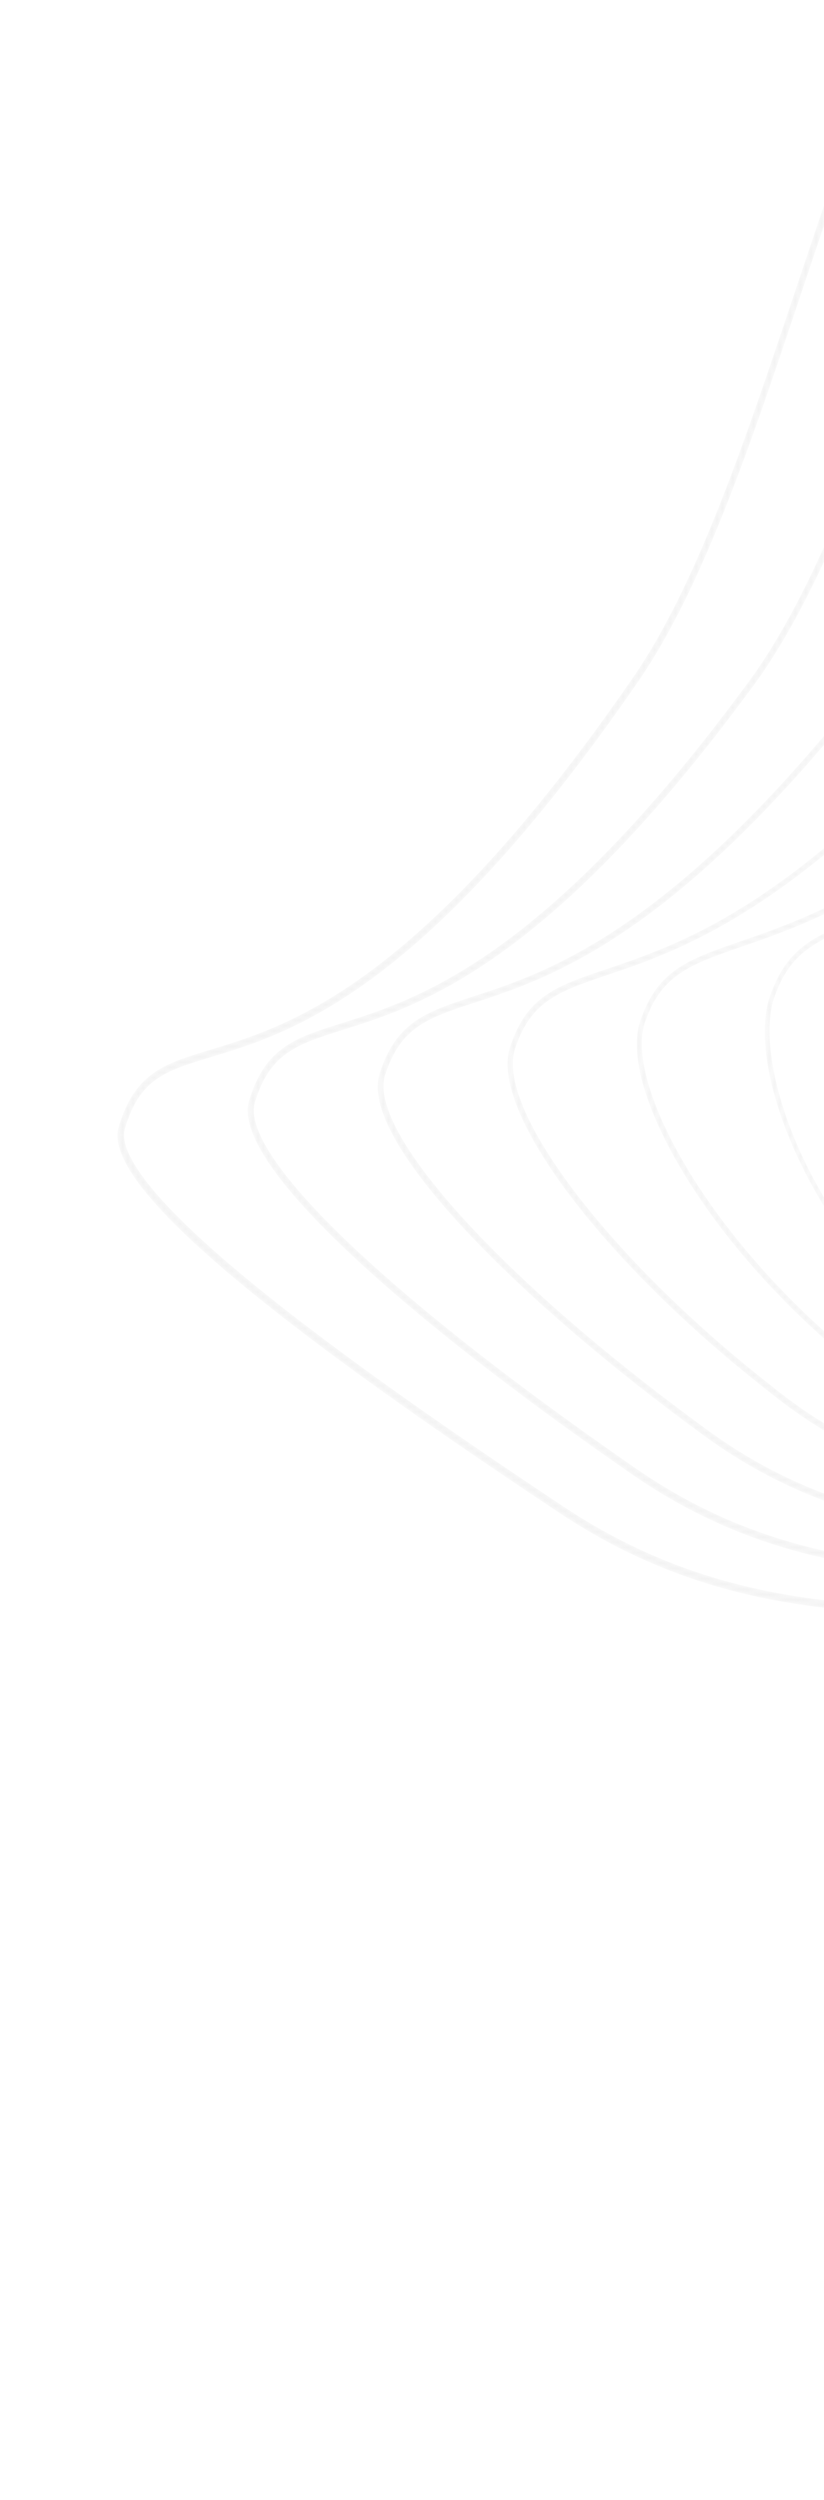 <svg width="158" height="479" viewBox="0 0 158 479" fill="none" xmlns="http://www.w3.org/2000/svg">
<g opacity="0.2">
<mask id="mask0_22_3507" style="mask-type:alpha" maskUnits="userSpaceOnUse" x="22" y="-108" width="627" height="529">
<path d="M403.465 -88.281C392.068 -92.178 380.391 -95.683 368.457 -98.788C301.317 -116.251 250.983 -106.297 214.581 -68.36C183.038 -35.487 166.716 13.246 152.315 56.243C142.703 84.943 133.624 112.052 121.386 129.81C80.649 188.927 55.411 196.567 40.332 201.131C31.601 203.774 25.833 205.52 22.755 215.936C19.74 226.143 46.669 249.685 107.503 290.022C133.813 307.468 158.493 308.589 178.323 309.489C188.257 309.94 196.851 310.33 203.696 312.699L203.933 312.013L203.696 312.699C222.547 319.211 226.875 323.395 236.356 332.564C244.262 340.209 256.21 351.763 283.626 371.183C307.719 388.249 348.996 404.21 391.353 412.836C415.454 417.745 439.081 420.224 461.579 420.204C486.762 420.182 509.953 416.996 530.505 410.734C568.577 399.135 597.03 377.28 615.073 345.778C632.848 314.743 643.647 280.469 647.17 243.909C650.67 207.595 646.819 170.877 635.725 134.777C619.576 82.228 588.438 33.666 545.677 -5.66C522.881 -26.625 496.753 -45.035 468.019 -60.381C447.828 -71.163 426.215 -80.5 403.465 -88.281ZM133.05 301.051C125.011 298.302 116.695 294.391 108.216 288.768C80.548 270.423 60.278 255.816 46.245 244.112C26.003 227.23 22.946 219.652 23.946 216.267C26.779 206.677 31.668 205.198 40.542 202.511C55.791 197.895 81.314 190.169 122.349 130.62C134.72 112.668 143.836 85.449 153.488 56.633C167.832 13.803 184.091 -34.741 215.381 -67.351C251.423 -104.913 301.366 -114.739 368.062 -97.391C403.743 -88.112 437.162 -75.22 467.393 -59.075C496.048 -43.773 522.1 -25.416 544.828 -4.514C587.431 34.667 618.449 83.036 634.53 135.363C645.566 171.273 649.397 207.788 645.918 243.894C642.418 280.213 631.692 314.259 614.037 345.084C596.194 376.237 568.019 397.861 530.293 409.355C509.851 415.583 486.774 418.752 461.702 418.774C439.277 418.793 415.722 416.322 391.692 411.428C349.471 402.829 308.346 386.934 284.366 369.948C257.019 350.577 245.108 339.059 237.226 331.437C227.625 322.153 223.243 317.916 204.169 311.327C204.137 311.316 204.103 311.305 204.071 311.293C197.083 308.904 188.467 308.512 178.497 308.06C165.206 307.456 149.722 306.753 133.05 301.051Z" fill="url(#paint0_linear_22_3507)"/>
</mask>
<g mask="url(#mask0_22_3507)">
<path d="M403.465 -88.281C392.068 -92.178 380.391 -95.683 368.457 -98.788C301.317 -116.251 250.983 -106.297 214.581 -68.36C183.038 -35.487 166.716 13.246 152.315 56.243C142.703 84.943 133.624 112.052 121.386 129.81C80.649 188.927 55.411 196.567 40.332 201.131C31.601 203.774 25.833 205.52 22.755 215.936C19.74 226.143 46.669 249.685 107.503 290.022C133.813 307.468 158.493 308.589 178.323 309.489C188.257 309.94 196.851 310.33 203.696 312.699L203.933 312.013L203.696 312.699C222.547 319.211 226.875 323.395 236.356 332.564C244.262 340.209 256.21 351.763 283.626 371.183C307.719 388.249 348.996 404.21 391.353 412.836C415.454 417.745 439.081 420.224 461.579 420.204C486.762 420.182 509.953 416.996 530.505 410.734C568.577 399.135 597.03 377.28 615.073 345.778C632.848 314.743 643.647 280.469 647.17 243.909C650.67 207.595 646.819 170.877 635.725 134.777C619.576 82.228 588.438 33.666 545.677 -5.66C522.881 -26.625 496.753 -45.035 468.019 -60.381C447.828 -71.163 426.215 -80.5 403.465 -88.281ZM133.05 301.051C125.011 298.302 116.695 294.391 108.216 288.768C80.548 270.423 60.278 255.816 46.245 244.112C26.003 227.23 22.946 219.652 23.946 216.267C26.779 206.677 31.668 205.198 40.542 202.511C55.791 197.895 81.314 190.169 122.349 130.62C134.72 112.668 143.836 85.449 153.488 56.633C167.832 13.803 184.091 -34.741 215.381 -67.351C251.423 -104.913 301.366 -114.739 368.062 -97.391C403.743 -88.112 437.162 -75.22 467.393 -59.075C496.048 -43.773 522.1 -25.416 544.828 -4.514C587.431 34.667 618.449 83.036 634.53 135.363C645.566 171.273 649.397 207.788 645.918 243.894C642.418 280.213 631.692 314.259 614.037 345.084C596.194 376.237 568.019 397.861 530.293 409.355C509.851 415.583 486.774 418.752 461.702 418.774C439.277 418.793 415.722 416.322 391.692 411.428C349.471 402.829 308.346 386.934 284.366 369.948C257.019 350.577 245.108 339.059 237.226 331.437C227.625 322.153 223.243 317.916 204.169 311.327C204.137 311.316 204.103 311.305 204.071 311.293C197.083 308.904 188.467 308.512 178.497 308.06C165.206 307.456 149.722 306.753 133.05 301.051Z" fill="#C0C0C0"/>
</g>
<mask id="mask1_22_3507" style="mask-type:alpha" maskUnits="userSpaceOnUse" x="47" y="-79" width="577" height="483">
<path d="M400.716 -61.283C391.501 -64.435 382.084 -67.306 372.479 -69.891C312.061 -86.311 266.403 -78.38 232.899 -45.643C203.793 -17.204 188.026 25.796 174.115 63.734C164.425 90.161 155.272 115.122 142.972 131.408C104.36 183.815 80.035 191.472 65.502 196.046C56.719 198.811 50.916 200.637 47.812 210.712C45.977 216.375 52.269 226.101 66.516 239.608C79.332 251.76 98.092 266.485 120.768 282.191C144.397 298.719 166.619 300.557 184.474 302.033C193.106 302.747 200.56 303.364 206.764 305.475L206.764 305.475C226.445 312.132 230.694 315.627 243.307 325.963C251.781 332.907 263.387 342.417 285.511 357.785C308.17 373.535 346.7 388.369 386.062 396.5C408.575 401.15 430.594 403.544 451.507 403.617C474.972 403.698 496.53 400.823 515.585 395.072C549.96 384.697 575.761 365.185 592.27 337.078C608.817 308.77 619.001 277.453 622.539 243.996C626.055 210.75 622.834 177.108 612.964 144.004C598.702 96.171 570.845 51.871 532.402 15.893C511.906 -3.29 488.366 -20.182 462.439 -34.313C443.215 -44.789 422.542 -53.819 400.716 -61.283ZM146.833 293.977C138.66 291.182 130.152 287.109 121.456 281.027C73.495 247.805 45.702 220.992 48.922 211.051C51.797 201.718 57.035 200.07 65.711 197.338C80.393 192.718 104.965 184.983 143.843 132.215C156.278 115.752 165.47 90.683 175.201 64.143C189.055 26.361 204.757 -16.462 233.618 -44.662C266.785 -77.069 312.083 -84.893 372.1 -68.582C404.379 -59.895 434.573 -47.953 461.844 -33.09C487.696 -19 511.165 -2.16 531.598 16.963C569.893 52.804 597.639 96.92 611.839 144.545C621.655 177.468 624.859 210.918 621.364 243.967C617.85 277.199 607.736 308.302 591.304 336.413C574.985 364.197 549.443 383.498 515.389 393.775C490.219 401.372 447.407 407.781 386.383 395.177C347.144 387.072 308.755 372.297 286.199 356.62C264.108 341.276 252.52 331.78 244.059 324.847C231.685 314.707 227.042 310.914 207.203 304.184C200.884 302.034 193.373 301.413 184.675 300.693C173.528 299.771 160.663 298.707 146.833 293.977Z" fill="url(#paint1_linear_22_3507)"/>
</mask>
<g mask="url(#mask1_22_3507)">
<path d="M400.716 -61.283C391.501 -64.435 382.084 -67.306 372.479 -69.891C312.061 -86.311 266.403 -78.38 232.899 -45.643C203.793 -17.204 188.026 25.796 174.115 63.734C164.425 90.161 155.272 115.122 142.972 131.408C104.36 183.815 80.035 191.472 65.502 196.046C56.719 198.811 50.916 200.637 47.812 210.712C45.977 216.375 52.269 226.101 66.516 239.608C79.332 251.76 98.092 266.485 120.768 282.191C144.397 298.719 166.619 300.557 184.474 302.033C193.106 302.747 200.56 303.364 206.764 305.475L206.764 305.475C226.445 312.132 230.694 315.627 243.307 325.963C251.781 332.907 263.387 342.417 285.511 357.785C308.17 373.535 346.7 388.369 386.062 396.5C408.575 401.15 430.594 403.544 451.507 403.617C474.972 403.698 496.53 400.823 515.585 395.072C549.96 384.697 575.761 365.185 592.27 337.078C608.817 308.77 619.001 277.453 622.539 243.996C626.055 210.75 622.834 177.108 612.964 144.004C598.702 96.171 570.845 51.871 532.402 15.893C511.906 -3.29 488.366 -20.182 462.439 -34.313C443.215 -44.789 422.542 -53.819 400.716 -61.283ZM146.833 293.977C138.66 291.182 130.152 287.109 121.456 281.027C73.495 247.805 45.702 220.992 48.922 211.051C51.797 201.718 57.035 200.07 65.711 197.338C80.393 192.718 104.965 184.983 143.843 132.215C156.278 115.752 165.47 90.683 175.201 64.143C189.055 26.361 204.757 -16.462 233.618 -44.662C266.785 -77.069 312.083 -84.893 372.1 -68.582C404.379 -59.895 434.573 -47.953 461.844 -33.09C487.696 -19 511.165 -2.16 531.598 16.963C569.893 52.804 597.639 96.92 611.839 144.545C621.655 177.468 624.859 210.918 621.364 243.967C617.85 277.199 607.736 308.302 591.304 336.413C574.985 364.197 549.443 383.498 515.389 393.775C490.219 401.372 447.407 407.781 386.383 395.177C347.144 387.072 308.755 372.297 286.199 356.62C264.108 341.276 252.52 331.78 244.059 324.847C231.685 314.707 227.042 310.914 207.203 304.184C200.884 302.034 193.373 301.413 184.675 300.693C173.528 299.771 160.663 298.707 146.833 293.977Z" fill="#C0C0C0"/>
</g>
<mask id="mask2_22_3507" style="mask-type:alpha" maskUnits="userSpaceOnUse" x="72" y="-50" width="528" height="438">
<path d="M398.293 -34.228C391.18 -36.661 383.921 -38.915 376.502 -40.994C322.757 -56.371 281.764 -50.418 251.181 -22.794C224.531 1.277 209.356 38.58 195.966 71.491C186.185 95.535 176.946 118.245 164.559 133.006C128.145 178.718 104.756 186.35 90.782 190.909C81.888 193.812 76.013 195.729 72.868 205.487C68.216 218.69 101.311 250.448 134.03 274.36C155.084 290.082 174.937 292.637 190.891 294.691C198.125 295.622 204.373 296.426 209.831 298.251L209.832 298.251C232.238 305.674 235.917 308.29 256.35 322.787C264.043 328.246 273.619 335.04 287.395 344.388C301.476 353.956 322.24 363.391 345.863 370.952C372.446 379.461 400.31 384.838 426.444 386.503C457.373 388.473 484.823 385.289 508.032 377.041C535.068 367.432 555.737 351.06 569.466 328.378C584.79 302.796 594.363 274.434 597.919 244.075C601.455 213.893 598.864 183.322 590.219 153.211C577.839 110.094 553.258 70.059 519.13 37.432C486.296 6.041 445.718 -18.009 398.293 -34.228ZM160.997 287.228C152.594 284.354 143.753 280.05 134.696 273.286C95.728 244.808 70.16 216.441 73.897 205.833C76.829 196.736 82.159 194.996 90.988 192.115C105.089 187.514 128.69 179.814 165.335 133.811C177.856 118.89 187.138 96.076 196.964 71.922C210.294 39.155 225.403 2.017 251.816 -21.841C282.085 -49.182 322.751 -55.047 376.136 -39.772C432.875 -23.872 480.725 2.437 518.37 38.427C552.36 70.922 576.839 110.785 589.162 153.704C597.759 183.645 600.336 214.035 596.822 244.032C593.29 274.18 583.785 302.344 568.571 327.742C555.01 350.147 534.562 366.332 507.799 375.844C484.723 384.045 457.409 387.209 426.614 385.248C400.556 383.588 372.769 378.225 346.259 369.739C322.719 362.201 302.039 352.812 288.029 343.292C274.262 333.949 264.691 327.159 257.001 321.703C236.471 307.137 232.772 304.516 210.237 297.041C204.693 295.188 198.404 294.378 191.122 293.441C182.156 292.287 171.948 290.973 160.997 287.228Z" fill="url(#paint2_linear_22_3507)"/>
</mask>
<g mask="url(#mask2_22_3507)">
<path d="M398.293 -34.228C391.18 -36.661 383.921 -38.915 376.502 -40.994C322.757 -56.371 281.764 -50.418 251.181 -22.794C224.531 1.277 209.356 38.58 195.966 71.491C186.185 95.535 176.946 118.245 164.559 133.006C128.145 178.718 104.756 186.35 90.782 190.909C81.888 193.812 76.013 195.729 72.868 205.487C68.216 218.69 101.311 250.448 134.03 274.36C155.084 290.082 174.937 292.637 190.891 294.691C198.125 295.622 204.373 296.426 209.831 298.251L209.832 298.251C232.238 305.674 235.917 308.29 256.35 322.787C264.043 328.246 273.619 335.04 287.395 344.388C301.476 353.956 322.24 363.391 345.863 370.952C372.446 379.461 400.31 384.838 426.444 386.503C457.373 388.473 484.823 385.289 508.032 377.041C535.068 367.432 555.737 351.06 569.466 328.378C584.79 302.796 594.363 274.434 597.919 244.075C601.455 213.893 598.864 183.322 590.219 153.211C577.839 110.094 553.258 70.059 519.13 37.432C486.296 6.041 445.718 -18.009 398.293 -34.228ZM160.997 287.228C152.594 284.354 143.753 280.05 134.696 273.286C95.728 244.808 70.16 216.441 73.897 205.833C76.829 196.736 82.159 194.996 90.988 192.115C105.089 187.514 128.69 179.814 165.335 133.811C177.856 118.89 187.138 96.076 196.964 71.922C210.294 39.155 225.403 2.017 251.816 -21.841C282.085 -49.182 322.751 -55.047 376.136 -39.772C432.875 -23.872 480.725 2.437 518.37 38.427C552.36 70.922 576.839 110.785 589.162 153.704C597.759 183.645 600.336 214.035 596.822 244.032C593.29 274.18 583.785 302.344 568.571 327.742C555.01 350.147 534.562 366.332 507.799 375.844C484.723 384.045 457.409 387.209 426.614 385.248C400.556 383.588 372.769 378.225 346.259 369.739C322.719 362.201 302.039 352.812 288.029 343.292C274.262 333.949 264.691 327.159 257.001 321.703C236.471 307.137 232.772 304.516 210.237 297.041C204.693 295.188 198.404 294.378 191.122 293.441C182.156 292.287 171.948 290.973 160.997 287.228Z" fill="#C0C0C0"/>
</g>
<mask id="mask3_22_3507" style="mask-type:alpha" maskUnits="userSpaceOnUse" x="97" y="-21" width="479" height="392">
<path d="M395.492 -7.342C390.585 -9.02 385.598 -10.605 380.526 -12.097C333.394 -26.433 297.047 -22.405 269.413 0.217C245.244 20.004 231.329 50.293 217.873 79.585C207.986 101.107 198.647 121.434 186.149 134.606C152.038 173.64 130.485 180.899 116.222 185.703C106.811 188.872 101.131 190.786 97.925 200.264C93.375 212.211 115.057 241.328 147.293 266.528C165.958 281.666 183.618 284.945 197.808 287.581C203.236 288.589 208.363 289.541 212.899 291.027L212.901 291.027L215.201 291.77C241.655 300.302 243.813 301 289.28 330.991C302.049 339.431 321.492 348.192 342.61 355.036C366.904 362.904 392.294 368.013 416.033 369.812C444.24 371.95 469.273 369.454 490.436 362.393C515.122 354.157 534.039 339.786 546.662 319.68C560.77 296.822 569.737 271.41 573.316 244.145C576.877 217.021 574.92 189.515 567.499 162.39C556.994 123.992 535.682 88.225 505.865 58.955C476.21 29.843 439.134 7.583 395.492 -7.342ZM175.841 281.045C167.041 278.035 157.622 273.401 147.938 265.548C116.581 241.034 94.573 211.906 98.874 200.611C101.881 191.72 107.355 189.877 116.423 186.823C129.924 182.275 152.521 174.664 186.827 135.407C199.458 122.096 208.842 101.669 218.777 80.043C232.17 50.889 246.019 20.743 269.96 1.144C297.305 -21.243 333.357 -25.203 380.174 -10.963C430.218 3.76 472.265 27.591 505.149 59.872C534.838 89.018 556.058 124.622 566.512 162.835C573.889 189.799 575.835 217.136 572.297 244.086C568.744 271.155 559.842 296.384 545.84 319.07C533.378 338.921 514.669 353.122 490.238 361.273C469.197 368.293 444.287 370.773 416.202 368.644C392.531 366.851 367.211 361.755 342.981 353.908C321.932 347.092 302.568 338.364 289.862 329.965C244.295 299.908 242.125 299.206 215.571 290.642L213.273 289.9C208.683 288.396 203.528 287.439 198.07 286.426C191.354 285.178 183.854 283.785 175.841 281.045Z" fill="url(#paint3_linear_22_3507)"/>
</mask>
<g mask="url(#mask3_22_3507)">
<path d="M395.492 -7.342C390.585 -9.02 385.598 -10.605 380.526 -12.097C333.394 -26.433 297.047 -22.405 269.413 0.217C245.244 20.004 231.329 50.293 217.873 79.585C207.986 101.107 198.647 121.434 186.149 134.606C152.038 173.64 130.485 180.899 116.222 185.703C106.811 188.872 101.131 190.786 97.925 200.264C93.375 212.211 115.057 241.328 147.293 266.528C165.958 281.666 183.618 284.945 197.808 287.581C203.236 288.589 208.363 289.541 212.899 291.027L212.901 291.027L215.201 291.77C241.655 300.302 243.813 301 289.28 330.991C302.049 339.431 321.492 348.192 342.61 355.036C366.904 362.904 392.294 368.013 416.033 369.812C444.24 371.95 469.273 369.454 490.436 362.393C515.122 354.157 534.039 339.786 546.662 319.68C560.77 296.822 569.737 271.41 573.316 244.145C576.877 217.021 574.92 189.515 567.499 162.39C556.994 123.992 535.682 88.225 505.865 58.955C476.21 29.843 439.134 7.583 395.492 -7.342ZM175.841 281.045C167.041 278.035 157.622 273.401 147.938 265.548C116.581 241.034 94.573 211.906 98.874 200.611C101.881 191.72 107.355 189.877 116.423 186.823C129.924 182.275 152.521 174.664 186.827 135.407C199.458 122.096 208.842 101.669 218.777 80.043C232.17 50.889 246.019 20.743 269.96 1.144C297.305 -21.243 333.357 -25.203 380.174 -10.963C430.218 3.76 472.265 27.591 505.149 59.872C534.838 89.018 556.058 124.622 566.512 162.835C573.889 189.799 575.835 217.136 572.297 244.086C568.744 271.155 559.842 296.384 545.84 319.07C533.378 338.921 514.669 353.122 490.238 361.273C469.197 368.293 444.287 370.773 416.202 368.644C392.531 366.851 367.211 361.755 342.981 353.908C321.932 347.092 302.568 338.364 289.862 329.965C244.295 299.908 242.125 299.206 215.571 290.642L213.273 289.9C208.683 288.396 203.528 287.439 198.07 286.426C191.354 285.178 183.854 283.785 175.841 281.045Z" fill="#C0C0C0"/>
</g>
<mask id="mask4_22_3507" style="mask-type:alpha" maskUnits="userSpaceOnUse" x="122" y="8" width="429" height="347">
<path d="M392.684 19.46C390 18.542 387.29 17.656 384.549 16.801C293.564 -13.004 265.013 40.718 239.823 88.114C229.821 106.933 220.374 124.708 207.741 136.208C176.088 168.587 155.516 175.692 141.903 180.394C132.158 183.76 126.276 185.792 122.98 195.041C120.625 200.795 123.089 210.821 129.753 222.518C136.829 234.938 147.767 247.786 160.553 258.694C177.249 273.772 192.445 277.626 205.852 281.027C209.409 281.929 212.769 282.782 215.967 283.803L215.969 283.804C220.792 285.314 225.031 286.525 228.77 287.592C246.042 292.523 256.466 295.5 291.165 317.594C313.281 331.719 358.532 348.862 405.621 353.122C431.109 355.427 453.723 353.618 472.838 347.745C495.175 340.882 512.34 328.513 523.857 310.982C536.758 290.846 545.127 268.38 548.736 244.202C552.329 220.129 551.009 195.679 544.814 171.53C536.174 137.854 518.121 106.36 492.608 80.452C466.16 53.596 432.573 33.102 392.684 19.46ZM191.733 275.87C182.234 272.622 172.023 267.602 161.182 257.812C133.712 234.376 119.463 206.106 123.85 195.387C126.962 186.656 132.658 184.688 142.096 181.429C155.799 176.696 176.507 169.543 208.315 137.003C221.078 125.388 230.574 107.521 240.627 88.604C253.385 64.599 266.577 39.777 288.02 24.33C312.414 6.756 343.878 4.635 384.208 17.846C427.559 31.38 463.803 52.727 491.934 81.291C517.331 107.081 535.3 138.422 543.895 171.925C550.052 195.922 551.364 220.214 547.795 244.125C544.213 268.123 535.907 290.42 523.108 310.397C508.328 332.896 475.974 358.39 405.79 352.041C358.834 347.793 313.729 330.711 291.692 316.637C256.894 294.479 246.427 291.49 229.087 286.54C225.352 285.473 221.12 284.265 216.307 282.757C213.086 281.729 209.715 280.874 206.146 279.968C201.549 278.802 196.74 277.582 191.733 275.87Z" fill="url(#paint4_linear_22_3507)"/>
</mask>
<g mask="url(#mask4_22_3507)">
<path d="M392.684 19.46C390 18.542 387.29 17.656 384.549 16.801C293.564 -13.004 265.013 40.718 239.823 88.114C229.821 106.933 220.374 124.708 207.741 136.208C176.088 168.587 155.516 175.692 141.903 180.394C132.158 183.76 126.276 185.792 122.98 195.041C120.625 200.795 123.089 210.821 129.753 222.518C136.829 234.938 147.767 247.786 160.553 258.694C177.249 273.772 192.445 277.626 205.852 281.027C209.409 281.929 212.769 282.782 215.967 283.803L215.969 283.804C220.792 285.314 225.031 286.525 228.77 287.592C246.042 292.523 256.466 295.5 291.165 317.594C313.281 331.719 358.532 348.862 405.621 353.122C431.109 355.427 453.723 353.618 472.838 347.745C495.175 340.882 512.34 328.513 523.857 310.982C536.758 290.846 545.127 268.38 548.736 244.202C552.329 220.129 551.009 195.679 544.814 171.53C536.174 137.854 518.121 106.36 492.608 80.452C466.16 53.596 432.573 33.102 392.684 19.46ZM191.733 275.87C182.234 272.622 172.023 267.602 161.182 257.812C133.712 234.376 119.463 206.106 123.85 195.387C126.962 186.656 132.658 184.688 142.096 181.429C155.799 176.696 176.507 169.543 208.315 137.003C221.078 125.388 230.574 107.521 240.627 88.604C253.385 64.599 266.577 39.777 288.02 24.33C312.414 6.756 343.878 4.635 384.208 17.846C427.559 31.38 463.803 52.727 491.934 81.291C517.331 107.081 535.3 138.422 543.895 171.925C550.052 195.922 551.364 220.214 547.795 244.125C544.213 268.123 535.907 290.42 523.108 310.397C508.328 332.896 475.974 358.39 405.79 352.041C358.834 347.793 313.729 330.711 291.692 316.637C256.894 294.479 246.427 291.49 229.087 286.54C225.352 285.473 221.12 284.265 216.307 282.757C213.086 281.729 209.715 280.874 206.146 279.968C201.549 278.802 196.74 277.582 191.733 275.87Z" fill="#C0C0C0"/>
</g>
<mask id="mask5_22_3507" style="mask-type:alpha" maskUnits="userSpaceOnUse" x="146" y="36" width="381" height="302">
<path d="M385.667 44.679C352.846 33.455 326.629 34.186 305.601 46.895C286.473 58.456 273.922 78.161 261.783 97.216C251.669 113.096 242.115 128.095 229.334 137.811C200.383 163.57 180.883 170.406 167.978 174.93C157.682 178.539 151.467 180.718 148.037 189.818C142.764 201.858 152.659 230.538 173.811 250.856C189.783 267.563 203.867 271.904 217.489 276.102L219.037 276.579C225.615 278.564 231.268 279.805 236.735 281.006C251.39 284.225 265.232 287.265 293.05 304.198C313.301 316.575 353.908 331.941 395.209 336.43C430.018 340.214 476.637 337.362 501.05 302.285C524.453 267.47 532.154 223.126 522.185 180.616C515.394 151.664 500.588 124.448 479.366 101.913C456.164 77.275 426.055 58.513 389.862 46.135C389.433 45.988 389.004 45.843 388.574 45.698C387.599 45.348 386.631 45.008 385.667 44.679ZM209.629 272.528C198.607 268.759 187.112 263.349 174.428 250.08C151.815 228.359 144.28 200.544 148.827 190.16C152.087 181.514 158.137 179.394 168.16 175.88C181.132 171.332 200.737 164.459 229.802 138.598C242.702 128.792 252.308 113.712 262.478 97.747C274.548 78.797 287.03 59.202 305.952 47.765C327.366 34.822 354.273 34.465 388.243 46.654C388.67 46.798 389.102 46.944 389.528 47.09C425.615 59.431 455.617 78.124 478.733 102.672C499.851 125.096 514.582 152.168 521.334 180.96C526.269 202.002 526.94 223.26 523.329 244.143C519.709 265.08 511.986 284.453 500.377 301.723C476.244 336.397 429.957 339.197 395.378 335.438C354.188 330.961 313.706 315.645 293.523 303.309C265.598 286.312 251.698 283.259 236.982 280.027C231.529 278.829 225.89 277.59 219.339 275.614L217.795 275.138C215.096 274.306 212.377 273.468 209.629 272.528Z" fill="url(#paint5_linear_22_3507)"/>
</mask>
<g mask="url(#mask5_22_3507)">
<path d="M385.667 44.679C352.846 33.455 326.629 34.186 305.601 46.895C286.473 58.456 273.922 78.161 261.783 97.216C251.669 113.096 242.115 128.095 229.334 137.811C200.383 163.57 180.883 170.406 167.978 174.93C157.682 178.539 151.467 180.718 148.037 189.818C142.764 201.858 152.659 230.538 173.811 250.856C189.783 267.563 203.867 271.904 217.489 276.102L219.037 276.579C225.615 278.564 231.268 279.805 236.735 281.006C251.39 284.225 265.232 287.265 293.05 304.198C313.301 316.575 353.908 331.941 395.209 336.43C430.018 340.214 476.637 337.362 501.05 302.285C524.453 267.47 532.154 223.126 522.185 180.616C515.394 151.664 500.588 124.448 479.366 101.913C456.164 77.275 426.055 58.513 389.862 46.135C389.433 45.988 389.004 45.843 388.574 45.698C387.599 45.348 386.631 45.008 385.667 44.679ZM209.629 272.528C198.607 268.759 187.112 263.349 174.428 250.08C151.815 228.359 144.28 200.544 148.827 190.16C152.087 181.514 158.137 179.394 168.16 175.88C181.132 171.332 200.737 164.459 229.802 138.598C242.702 128.792 252.308 113.712 262.478 97.747C274.548 78.797 287.03 59.202 305.952 47.765C327.366 34.822 354.273 34.465 388.243 46.654C388.67 46.798 389.102 46.944 389.528 47.09C425.615 59.431 455.617 78.124 478.733 102.672C499.851 125.096 514.582 152.168 521.334 180.96C526.269 202.002 526.94 223.26 523.329 244.143C519.709 265.08 511.986 284.453 500.377 301.723C476.244 336.397 429.957 339.197 395.378 335.438C354.188 330.961 313.706 315.645 293.523 303.309C265.598 286.312 251.698 283.259 236.982 280.027C231.529 278.829 225.89 277.59 219.339 275.614L217.795 275.138C215.096 274.306 212.377 273.468 209.629 272.528Z" fill="#C0C0C0"/>
</g>
<mask id="mask6_22_3507" style="mask-type:alpha" maskUnits="userSpaceOnUse" x="170" y="65" width="333" height="257">
<path d="M383.936 71.359C359.931 63.149 340.068 62.937 323.418 70.671C306.843 78.371 295.05 92.973 283.645 107.095C273.901 119.159 263.826 131.635 250.93 139.42C225.097 158.609 206.84 164.988 194.759 169.21C183.52 173.138 176.736 175.508 173.094 184.595C167.826 195.885 170.64 224.278 187.068 243.012C198.209 257.481 208.691 265.362 222.103 269.354L222.106 269.355C229.248 271.412 235.715 272.355 242.562 273.354C257.032 275.465 271.996 277.648 294.937 290.801C313.439 301.469 349.452 315.075 384.798 319.739C415.427 323.78 456.502 322.524 478.243 293.589C499.352 264.136 507.151 226.245 499.648 189.622C494.684 165.396 483.102 142.468 466.153 123.317C447.406 102.134 422.659 85.742 392.6 74.596C389.655 73.406 386.765 72.327 383.936 71.359ZM220.009 267.716C207.86 263.561 198.07 255.851 187.678 242.357C171.47 223.872 168.64 196.003 173.806 184.93C177.29 176.24 183.554 174.051 194.924 170.078C207.053 165.84 225.382 159.435 251.286 140.191C264.284 132.346 274.415 119.802 284.211 107.673C295.547 93.636 307.27 79.121 323.657 71.51C342.071 62.956 364.513 64.251 392.276 75.461C422.237 86.571 446.891 102.898 465.56 123.993C482.416 143.039 493.933 165.832 498.866 189.909C506.312 226.252 498.578 263.845 477.648 293.048C456.171 321.632 415.392 322.849 384.967 318.834C349.712 314.183 313.801 300.616 295.354 289.98C272.3 276.762 257.274 274.57 242.74 272.451C235.917 271.455 229.472 270.515 222.373 268.471C221.575 268.234 220.787 267.982 220.009 267.716Z" fill="url(#paint6_linear_22_3507)"/>
</mask>
<g mask="url(#mask6_22_3507)">
</g>
</g>
<defs>
<linearGradient id="paint0_linear_22_3507" x1="77.866" y1="54.692" x2="652.21" y2="251.107" gradientUnits="userSpaceOnUse">
<stop stop-color="white"/>
<stop offset="0.044" stop-color="#B4B4B4"/>
<stop offset="0.151"/>
<stop offset="0.171" stop-color="#171717"/>
<stop offset="0.386" stop-color="white"/>
<stop offset="0.633" stop-color="#E6E6E6"/>
<stop offset="0.857" stop-color="#1A1A1A"/>
<stop offset="0.999"/>
</linearGradient>
<linearGradient id="paint1_linear_22_3507" x1="96.706" y1="67.691" x2="627.145" y2="249.092" gradientUnits="userSpaceOnUse">
<stop stop-color="white"/>
<stop offset="0.044" stop-color="#B4B4B4"/>
<stop offset="0.151"/>
<stop offset="0.171" stop-color="#171717"/>
<stop offset="0.386" stop-color="white"/>
<stop offset="0.633" stop-color="#E6E6E6"/>
<stop offset="0.857" stop-color="#1A1A1A"/>
<stop offset="0.999"/>
</linearGradient>
<linearGradient id="paint2_linear_22_3507" x1="115.548" y1="80.668" x2="602.112" y2="247.065" gradientUnits="userSpaceOnUse">
<stop stop-color="white"/>
<stop offset="0.044" stop-color="#B4B4B4"/>
<stop offset="0.151"/>
<stop offset="0.171" stop-color="#171717"/>
<stop offset="0.386" stop-color="white"/>
<stop offset="0.633" stop-color="#E6E6E6"/>
<stop offset="0.857" stop-color="#1A1A1A"/>
<stop offset="0.999"/>
</linearGradient>
<linearGradient id="paint3_linear_22_3507" x1="134.39" y1="93.619" x2="577.127" y2="245.027" gradientUnits="userSpaceOnUse">
<stop stop-color="white"/>
<stop offset="0.044" stop-color="#B4B4B4"/>
<stop offset="0.151"/>
<stop offset="0.171" stop-color="#171717"/>
<stop offset="0.386" stop-color="white"/>
<stop offset="0.633" stop-color="#E6E6E6"/>
<stop offset="0.857" stop-color="#1A1A1A"/>
<stop offset="0.999"/>
</linearGradient>
<linearGradient id="paint4_linear_22_3507" x1="153.224" y1="106.552" x2="552.196" y2="242.994" gradientUnits="userSpaceOnUse">
<stop stop-color="white"/>
<stop offset="0.044" stop-color="#B4B4B4"/>
<stop offset="0.151"/>
<stop offset="0.171" stop-color="#171717"/>
<stop offset="0.386" stop-color="white"/>
<stop offset="0.633" stop-color="#E6E6E6"/>
<stop offset="0.857" stop-color="#1A1A1A"/>
<stop offset="0.999"/>
</linearGradient>
<linearGradient id="paint5_linear_22_3507" x1="172.074" y1="119.387" x2="527.333" y2="240.879" gradientUnits="userSpaceOnUse">
<stop stop-color="white"/>
<stop offset="0.044" stop-color="#B4B4B4"/>
<stop offset="0.151"/>
<stop offset="0.171" stop-color="#171717"/>
<stop offset="0.386" stop-color="white"/>
<stop offset="0.633" stop-color="#E6E6E6"/>
<stop offset="0.857" stop-color="#1A1A1A"/>
<stop offset="0.999"/>
</linearGradient>
<linearGradient id="paint6_linear_22_3507" x1="190.953" y1="132.06" x2="502.716" y2="238.677" gradientUnits="userSpaceOnUse">
<stop stop-color="white"/>
<stop offset="0.044" stop-color="#B4B4B4"/>
<stop offset="0.151"/>
<stop offset="0.171" stop-color="#171717"/>
<stop offset="0.386" stop-color="white"/>
<stop offset="0.633" stop-color="#E6E6E6"/>
<stop offset="0.857" stop-color="#1A1A1A"/>
<stop offset="0.999"/>
</linearGradient>
</defs>
</svg>
